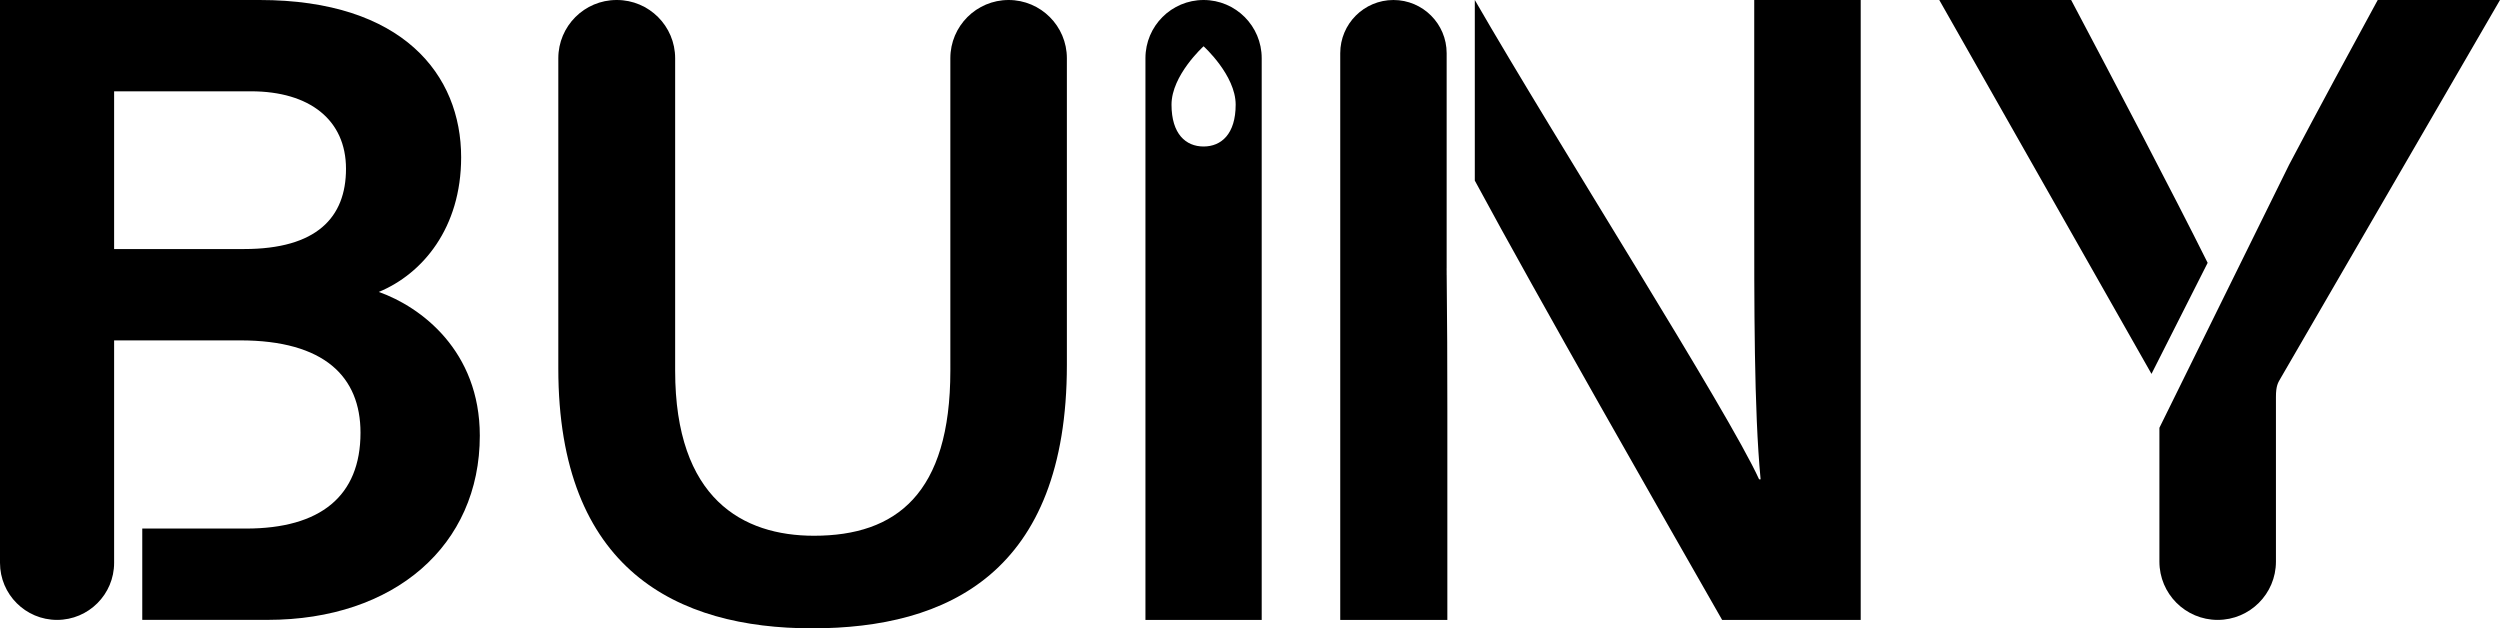 <?xml version="1.0" encoding="UTF-8"?>
<svg id="Capa_2" data-name="Capa 2" xmlns="http://www.w3.org/2000/svg" viewBox="0 0 827.67 208.02">
  <defs>
    <style>
      .cls-1 {
        fill: #000;
      }
    </style>
  </defs>
  <g id="Capa_2-2" data-name="Capa 2">
    <path class="cls-1" d="M204.23,0c10.65,0,19.29,8.64,19.29,19.29V122.7c0,42.51,22.42,54.67,45.97,54.67,27.23,0,45.14-13.92,45.14-54.67V19.29c0-10.65,8.64-19.29,19.29-19.29h0c10.65,0,19.29,8.64,19.29,19.29V120.77c0,68.94-39.62,87.25-84.32,87.25s-84.05-19.34-84.05-86.03V19.29c0-10.65,8.64-19.29,19.29-19.29h.09Z"/>
    <path class="cls-1" d="M125.41,96.65c14.51-6,27.26-21.19,27.26-44.57C152.68,24.81,133.39,0,85.93,0H0V186.34c0,10.43,8.46,18.89,18.89,18.89h0c10.43,0,18.89-8.46,18.89-18.89V112.69h41.74c27.9,0,39.83,12.07,39.83,30.57,0,21-13.28,31.73-37.88,31.73H47.1v30.23h41.47c42.03,0,70.28-24.64,70.28-60.98,0-28.07-19.43-42.61-33.44-47.59Zm-44.62-14.2H37.78V30.23h45.3c19.51,0,31.47,9.54,31.47,25.65s-9.7,26.57-33.75,26.57Z"/>
    <g>
      <path class="cls-1" d="M478.94,91.08v-1.08c0-.4-.01-.79-.01-1.18h.01V17.61C478.94,7.89,471.05,0,461.33,0h0C451.6,0,443.71,7.89,443.71,17.61V205.23h35.46v-69.19c0-15.04-.05-30.53-.22-44.96h-.01Z"/>
      <path class="cls-1" d="M580.77,0V67.44c0,33.62-.09,68.14,2.11,91.25h-.5C572.23,136.34,515.2,46.73,488.26,0h0V59.79c20.77,38.53,62.49,111.51,81.88,145.44h45.88V0h-35.25Z"/>
    </g>
    <g>
      <path class="cls-1" d="M730.88,87.01C719.32,63.82,700,27.05,685.69,0h-43.66l70.26,123.78,18.59-36.76Z"/>
      <path class="cls-1" d="M787.19,0c-8.68,15.92-19.58,36.02-29.34,54.54l-42.94,87.09v44.31c0,10.65,8.64,19.29,19.29,19.29s19.29-8.64,19.29-19.29v-54.54c0-3.74,.71-4.72,1.51-6.12L827.67,0h-40.48Z"/>
    </g>
    <path class="cls-1" d="M398.47,0C387.84,0,379.22,8.62,379.22,19.25V205.23h38.49V19.25C417.71,8.62,409.09,0,398.47,0Zm0,48.5c-5.87,0-10.62-4.12-10.62-13.86s10.62-19.32,10.62-19.32c0,0,10.62,9.58,10.62,19.32s-4.76,13.86-10.62,13.86Z"/>
  </g>
</svg>